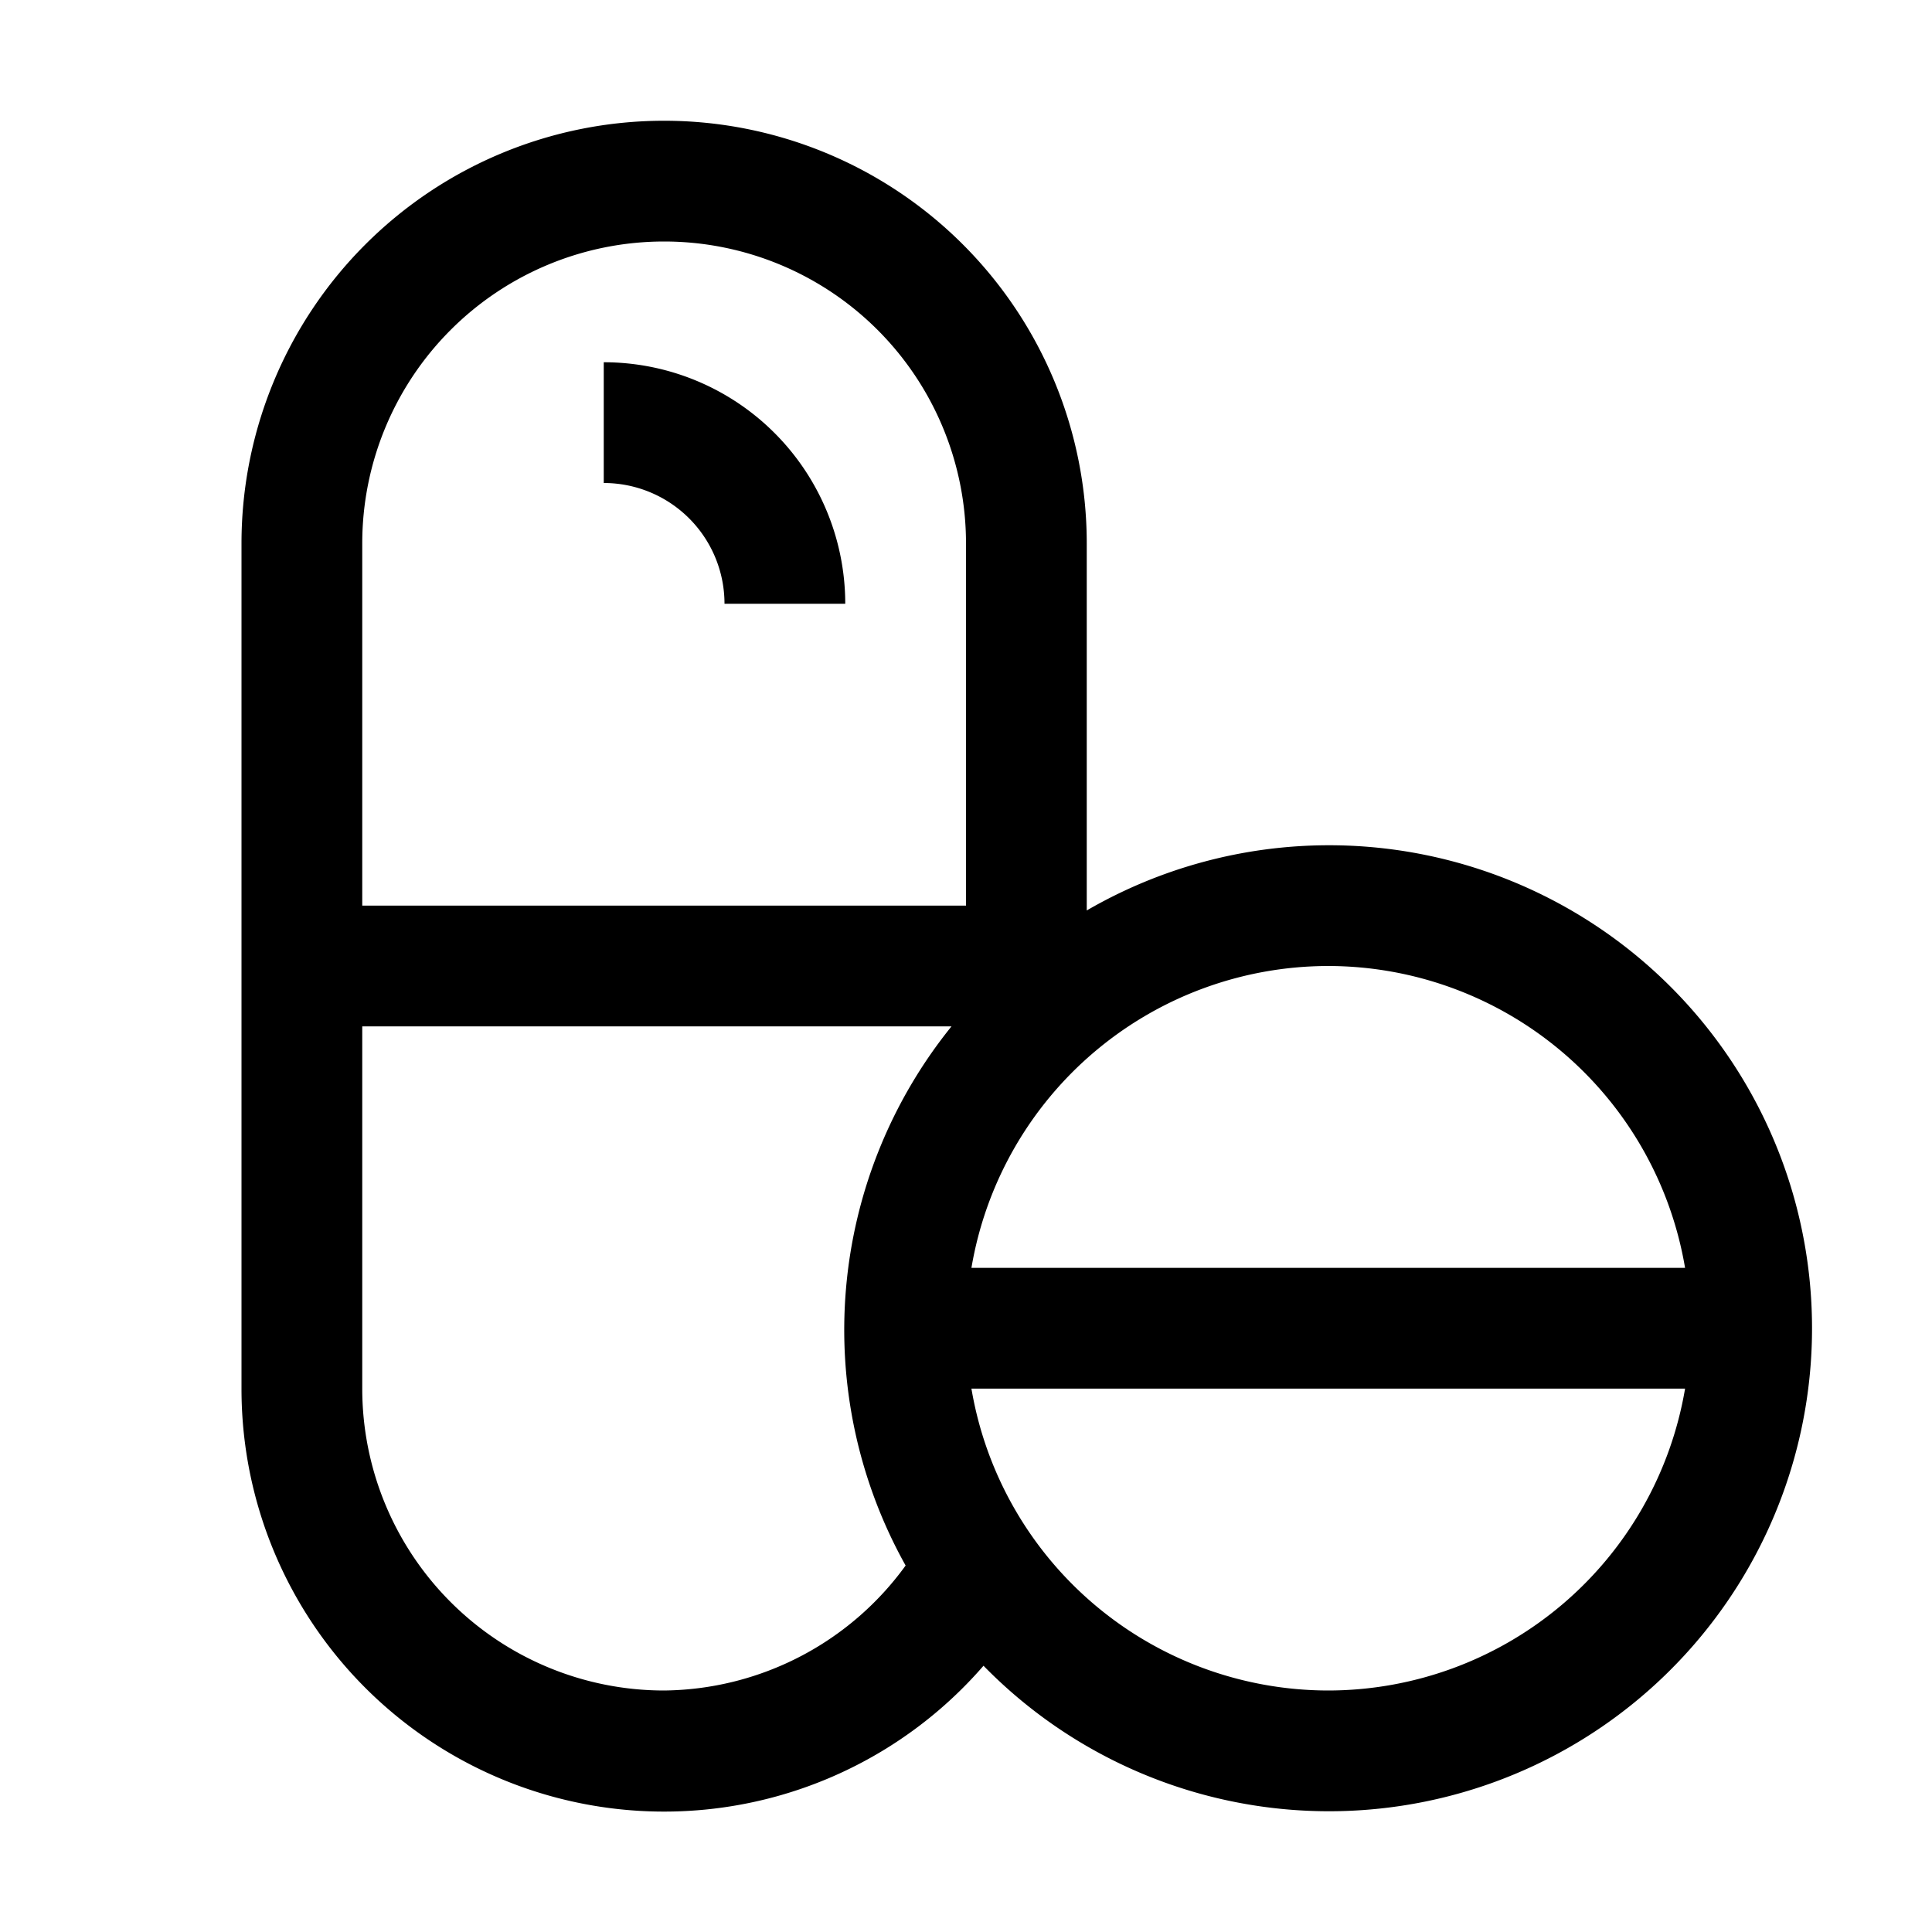 <svg id="icon" xmlns="http://www.w3.org/2000/svg" viewBox="0 0 32 32"><defs><style>.cls-1{fill:none;}</style></defs><title>pills</title><path d="M14,10H12a2,2,0,0,0-2-2V6A4,4,0,0,1,14,10Z" transform="translate(0 0)"/><path d="M22,14a8,8,0,0,0-4,1.08V9A7,7,0,0,0,4,9V23a7,7,0,0,0,12.29,4.59A8,8,0,1,0,22,14Zm0,2a6,6,0,0,1,5.91,5H16.09A6,6,0,0,1,22,16ZM6,9A5,5,0,0,1,16,9v6H6Zm5,19a5,5,0,0,1-5-5V17h9.76A8,8,0,0,0,15,25.93,5,5,0,0,1,11,28Zm11,0a6,6,0,0,1-5.91-5H27.91A6,6,0,0,1,22,28Z" transform="translate(0 0)"/><rect id="_Transparent_Rectangle_" data-name="&lt;Transparent Rectangle&gt;" class="cls-1" width="32" height="32"/></svg>